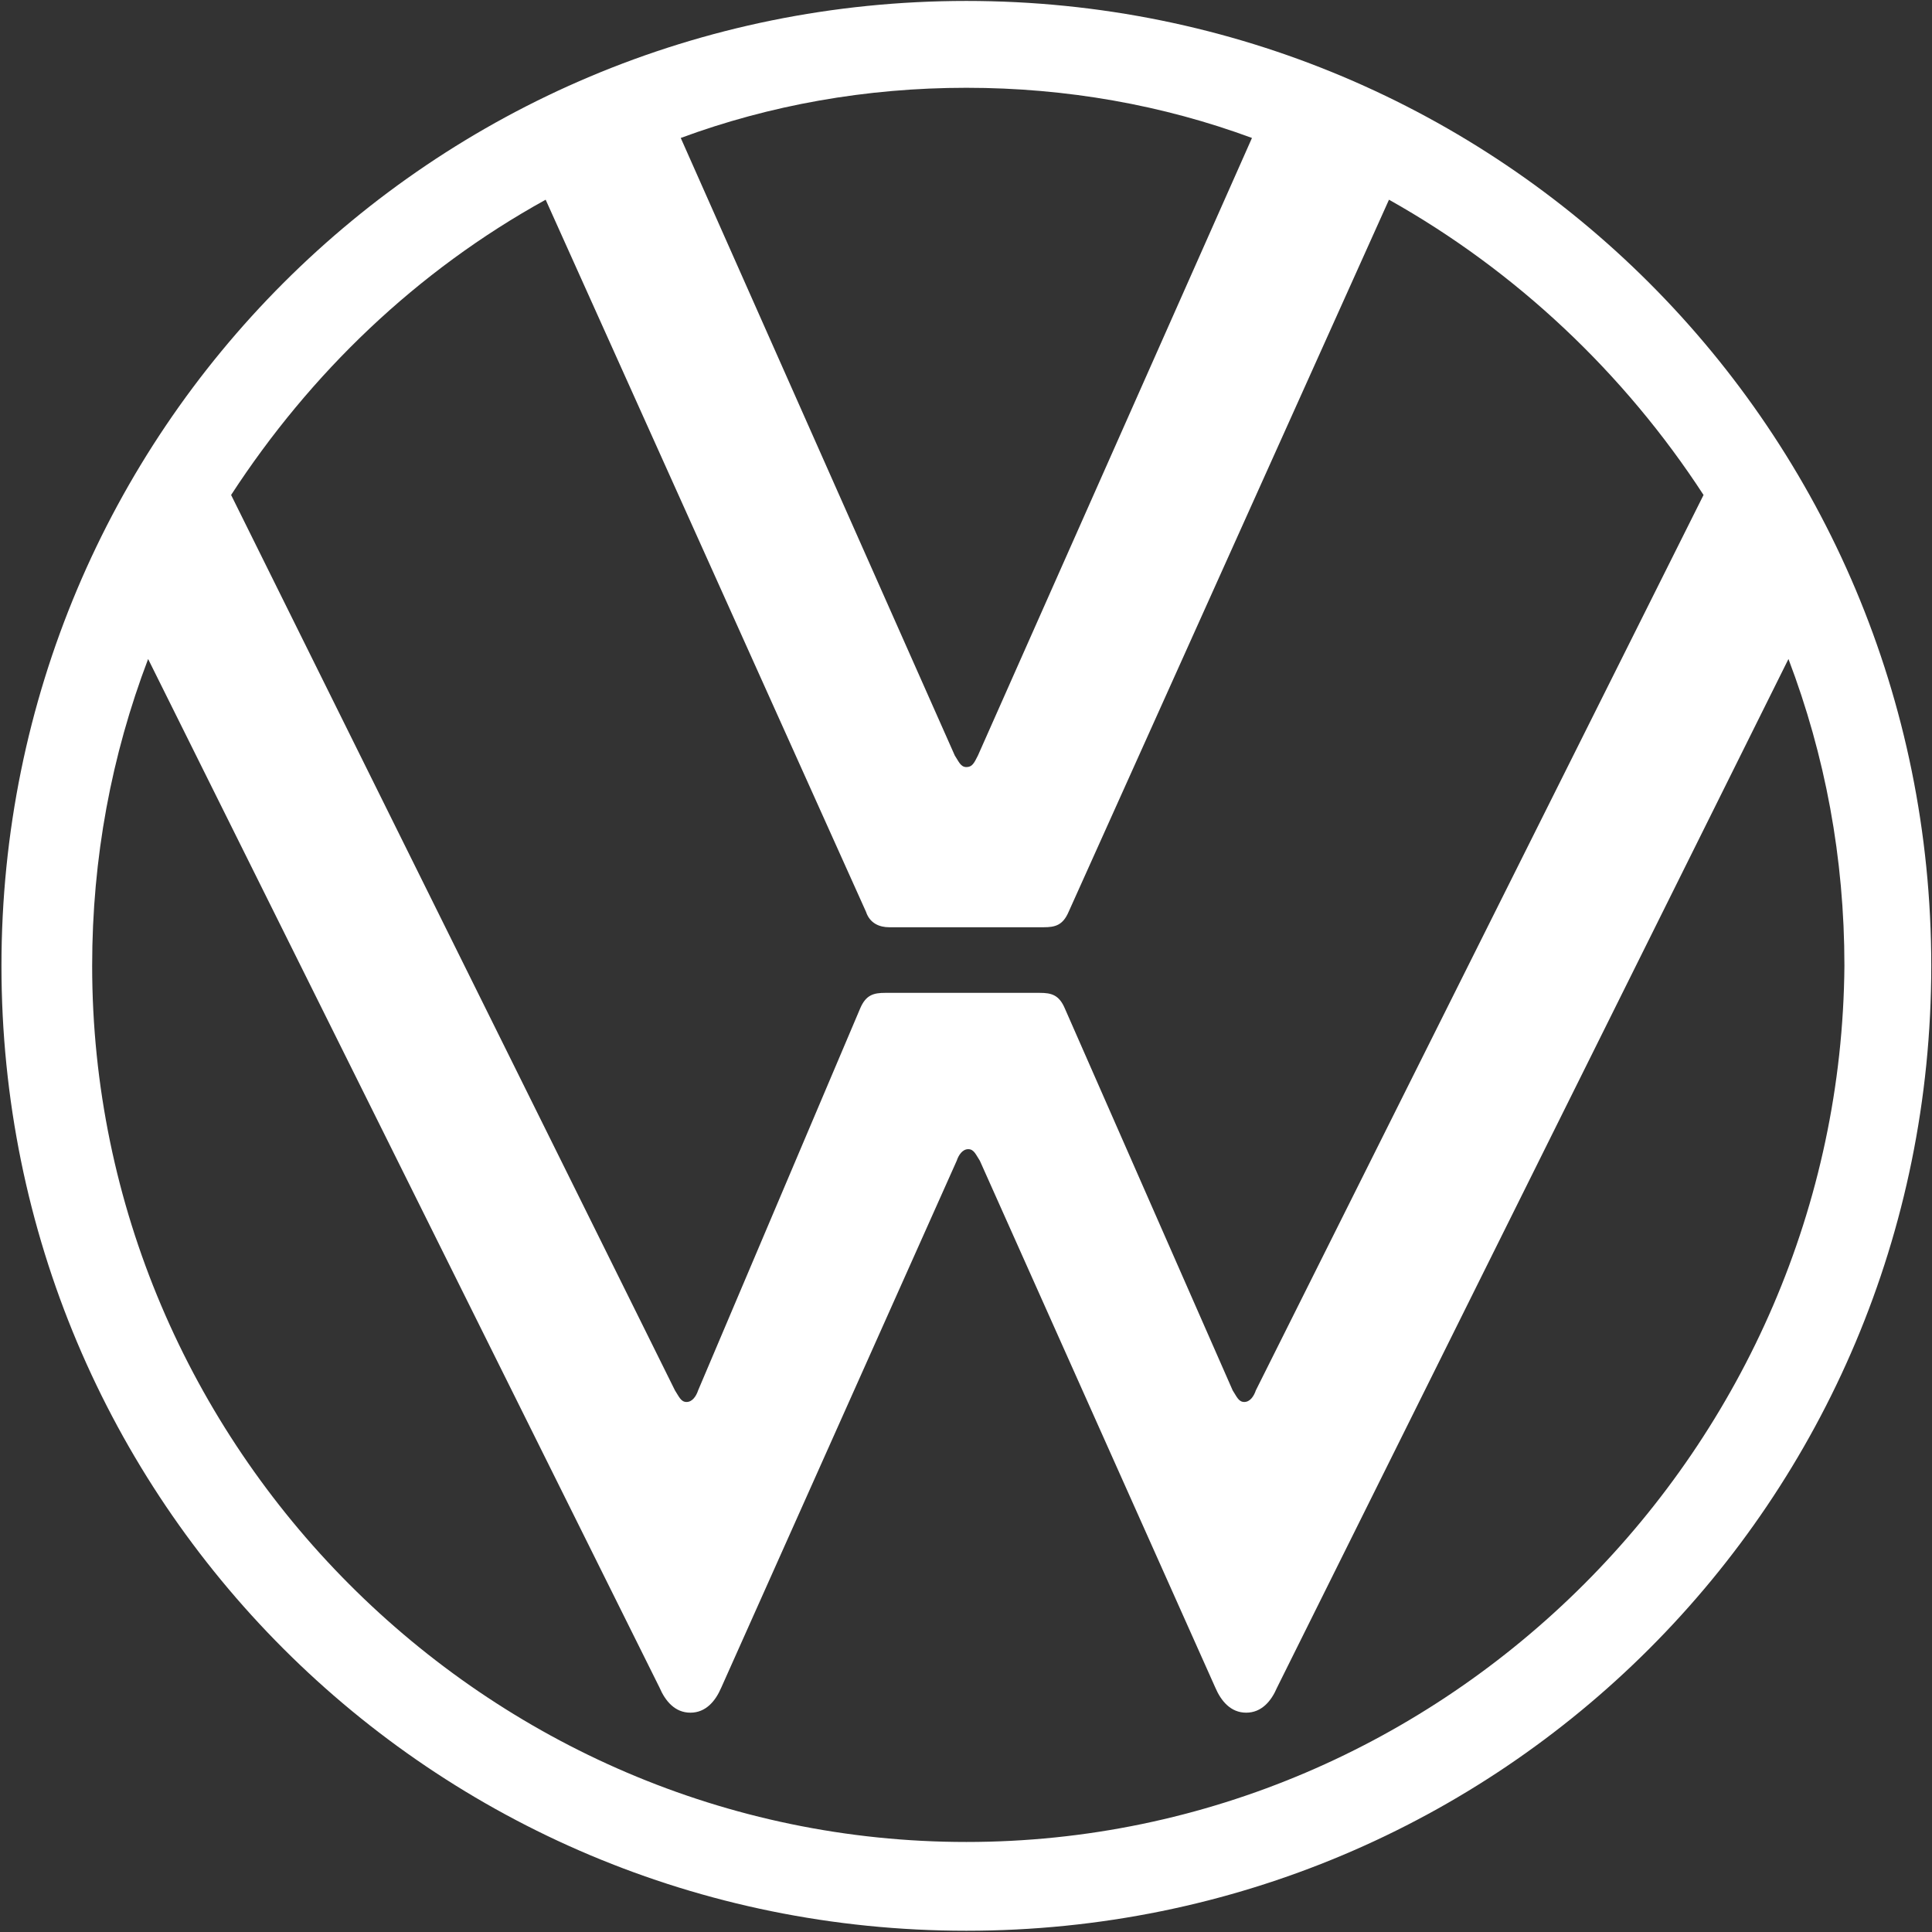 <?xml version="1.0" encoding="UTF-8"?>
<svg width="1020px" height="1020px" viewBox="0 0 1020 1020" version="1.1" xmlns="http://www.w3.org/2000/svg" xmlns:xlink="http://www.w3.org/1999/xlink">
    <rect x="0" y="0" width="1020" height="1020" fill="#333333" stroke="none"/>
    <!-- Generator: Sketch 52 (66869) - http://www.bohemiancoding.com/sketch -->
    <title>volkswagen</title>
    <desc>Created with Sketch.</desc>
    <g id="Page-1" stroke="none" stroke-width="1" fill="none" fill-rule="evenodd">
        <g id="volkswagen" transform="translate(-241, -241)">
            <g id="Group" transform="translate(0.77, 0.498)">
                <g>
                    <g>
                        <polygon id="Path" points="0 0 1500 0 1500 1500 0 1500"></polygon>
                        <path d="M750.419,1212.972 C496.729,1212.972 288.885,1004.11 288.885,750.419 C288.885,693.364 299.074,639.366 318.432,588.424 L588.424,1131.465 C591.481,1138.597 596.575,1144.71 604.725,1144.71 C612.876,1144.71 617.97,1138.597 621.027,1131.465 L745.325,853.322 C746.344,850.266 748.382,847.209 751.438,847.209 C754.495,847.209 755.514,850.266 757.551,853.322 L881.85,1131.465 C884.906,1138.597 890,1144.71 898.151,1144.71 C906.302,1144.71 911.396,1138.597 914.452,1131.465 L1184.445,588.424 C1203.803,639.366 1213.991,693.364 1213.991,750.419 C1211.953,1004.11 1004.11,1212.972 750.419,1212.972 Z M750.419,645.479 C747.363,645.479 746.344,642.422 744.306,639.366 L599.631,313.338 C646.498,296.017 697.44,286.848 750.419,286.848 C803.399,286.848 854.341,296.017 901.208,313.338 L756.532,639.366 C754.495,643.441 753.476,645.479 750.419,645.479 Z M602.688,980.677 C599.631,980.677 598.612,977.62 596.575,974.564 L362.242,501.823 C404.014,437.636 460.05,383.637 528.313,345.94 L697.44,721.892 C699.477,728.005 704.572,730.043 709.666,730.043 L791.173,730.043 C797.286,730.043 801.361,729.024 804.418,721.892 L973.545,345.94 C1040.788,383.637 1097.843,437.636 1139.616,501.823 L903.245,974.564 C902.226,977.62 900.189,980.677 897.132,980.677 C894.076,980.677 893.057,977.62 891.019,974.564 L802.38,772.834 C799.324,765.702 795.248,764.683 789.135,764.683 L707.628,764.683 C701.515,764.683 697.44,765.702 694.383,772.834 L608.801,974.564 C607.782,977.62 605.744,980.677 602.688,980.677 Z M750.419,1259.839 C1032.638,1259.839 1259.839,1032.638 1259.839,750.419 C1259.839,468.201 1032.638,241 750.419,241 C468.201,241 241,468.201 241,750.419 C241,1032.638 468.201,1259.839 750.419,1259.839 Z" id="Shape" fill="#FFFFFF" fill-rule="nonzero"></path>
                    </g>
                </g>
            </g>
        </g>
    </g>
</svg>